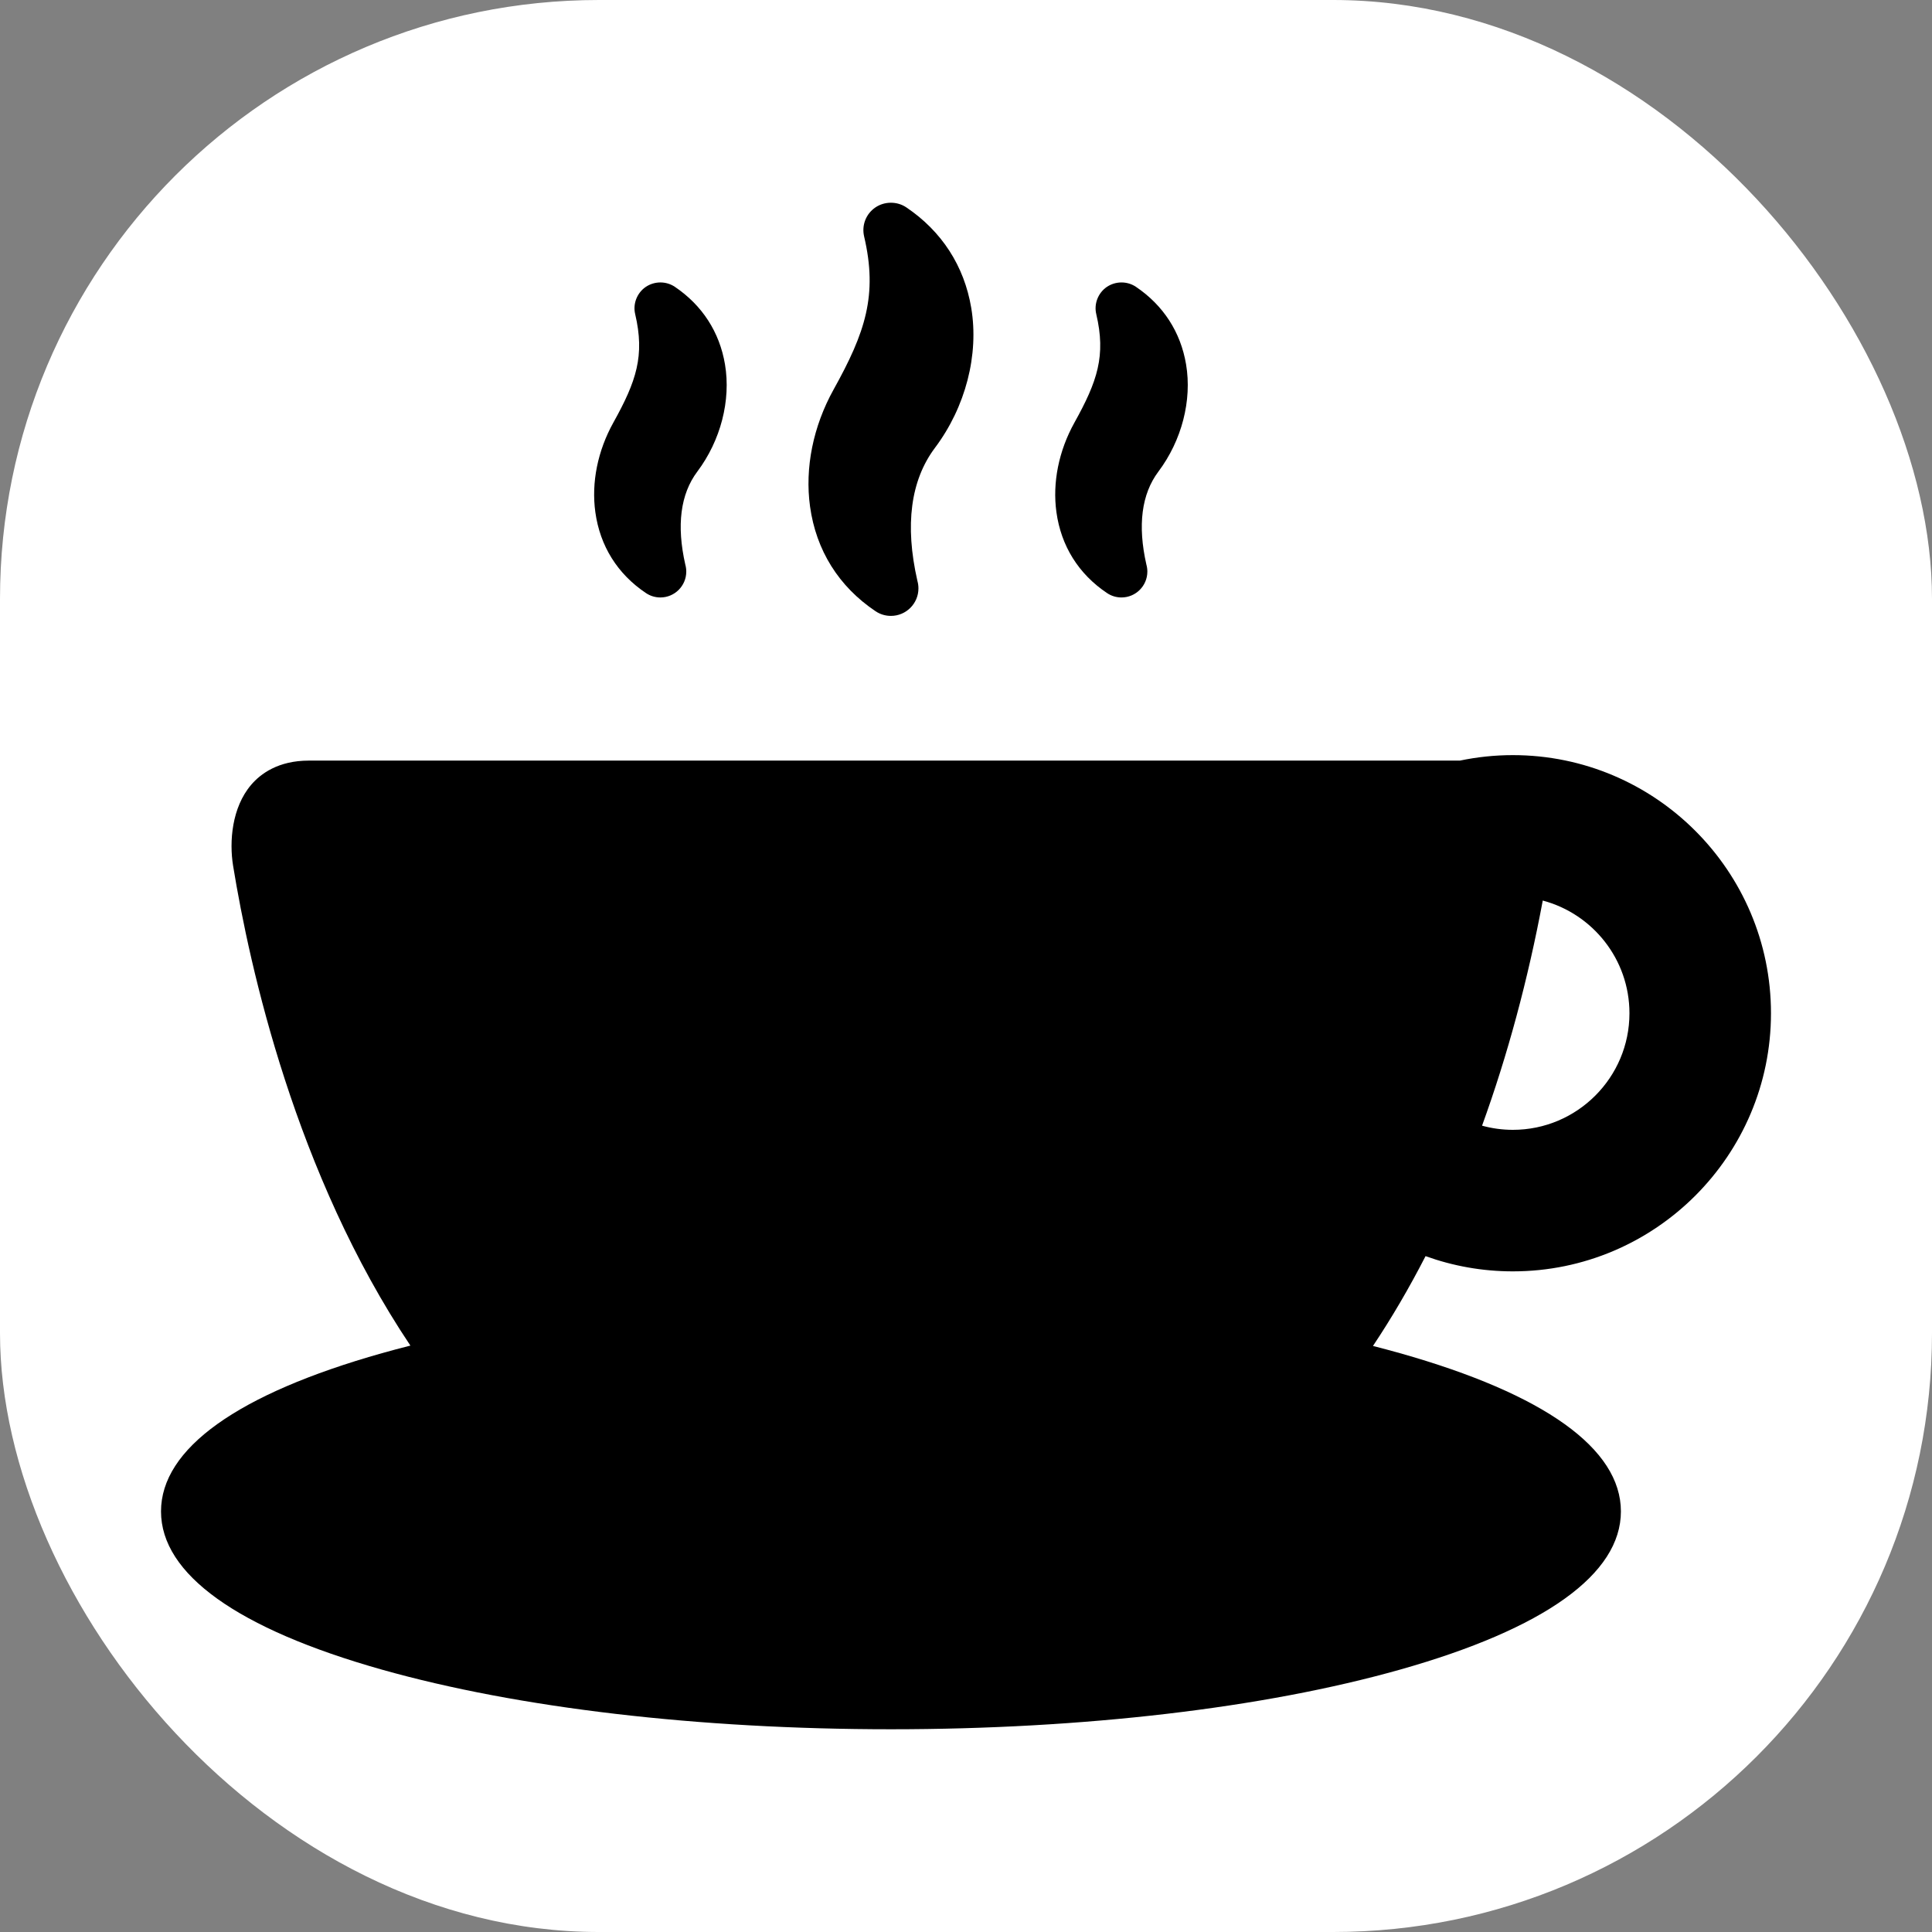 <!DOCTYPE svg PUBLIC "-//W3C//DTD SVG 1.1//EN" "http://www.w3.org/Graphics/SVG/1.1/DTD/svg11.dtd">
<!-- Uploaded to: SVG Repo, www.svgrepo.com, Transformed by: SVG Repo Mixer Tools -->
<svg fill="#000000" height="800px" width="800px" version="1.1" id="Capa_1" xmlns="http://www.w3.org/2000/svg" xmlns:xlink="http://www.w3.org/1999/xlink" viewBox="-34.13 -34.13 409.53 409.53" xml:space="preserve" stroke="#000000" stroke-width="0.003">
<rect x="-34.13" y="-34.13" width="409.53" height="409.53" fill="#808080" stroke="none"/>
<g id="SVGRepo_bgCarrier" stroke-width="0">
<rect x="-34.13" y="-34.13" width="409.53" height="409.53" rx="126.954" fill="#ffffff" strokewidth="0"/>
</g>
<g id="SVGRepo_tracerCarrier" stroke-linecap="round" stroke-linejoin="round"/>
<g id="SVGRepo_iconCarrier"> <g> <path d="M151.444,95.421c0.965,0.655,2.095,1.001,3.268,1.001h0.011c3.215,0,5.831-2.614,5.831-5.827 c0-0.547-0.075-1.086-0.223-1.607c-2.695-11.825-1.439-21.313,3.733-28.204c6.484-8.638,9.354-19.733,7.677-29.677 c-1.487-8.856-6.248-16.217-13.755-21.278c-1.948-1.321-4.628-1.314-6.578,0.026c-1.985,1.367-2.916,3.769-2.369,6.132 c2.918,12.451,0.244,20.377-6.455,32.426c-4.358,7.839-6.136,16.654-5.008,24.821C138.859,82.519,143.661,90.195,151.444,95.421z"/> <path d="M200.501,91.563c0.913,0.623,1.979,0.952,3.084,0.952h0.005c3.025,0,5.486-2.461,5.486-5.486 c0-0.504-0.069-1.002-0.205-1.485c-1.885-8.314-1.029-14.945,2.545-19.707c4.959-6.604,7.153-15.104,5.868-22.732 c-1.15-6.838-4.826-12.522-10.628-16.438c-1.828-1.233-4.311-1.246-6.19,0.035c-1.851,1.28-2.739,3.609-2.216,5.763 c2.068,8.822,0.244,14.219-4.627,22.979c-3.33,5.989-4.687,12.734-3.821,18.99C190.792,81.607,194.502,87.537,200.501,91.563z"/> <path d="M102.765,91.563c0.913,0.623,1.979,0.952,3.084,0.952h0.005c3.025,0,5.486-2.461,5.486-5.486 c0-0.501-0.069-0.998-0.204-1.481c-1.887-8.316-1.031-14.948,2.543-19.711c4.96-6.605,7.153-15.104,5.868-22.732 c-1.149-6.838-4.825-12.522-10.628-16.438c-1.827-1.234-4.306-1.249-6.19,0.035c-1.851,1.28-2.739,3.609-2.216,5.763 c2.068,8.823,0.244,14.22-4.627,22.979c-3.33,5.99-4.687,12.734-3.82,18.99C93.055,81.607,96.765,87.537,102.765,91.563z"/> <path d="M286.554,235.363c30.169,0,54.714-24.545,54.714-54.714s-24.544-54.714-54.714-54.714c-3.844,0-7.596,0.403-11.218,1.161 H31.338c-6.5,0-10.244,2.8-12.241,5.147c-4.089,4.809-4.652,12.008-3.817,17.143c3.513,21.583,13.221,65.331,37.582,101.711 c-2.049,0.521-4.066,1.054-6.03,1.609C16.195,261.357,0,272.954,0,286.247s16.195,24.891,46.833,33.54 c28.866,8.149,67.184,12.638,107.895,12.638s79.029-4.488,107.895-12.638c30.638-8.649,46.833-20.247,46.833-33.54 s-16.195-24.891-46.833-33.54c-1.867-0.527-3.777-1.037-5.722-1.534c3.949-5.917,7.667-12.266,11.146-19.039 C273.831,234.22,280.061,235.363,286.554,235.363z M311.268,180.65c0,13.627-11.086,24.714-24.714,24.714 c-2.26,0-4.448-0.311-6.529-0.882c5.394-14.878,9.741-30.971,12.866-47.719C303.457,159.568,311.268,169.213,311.268,180.65z"/> </g> </g>
</svg>